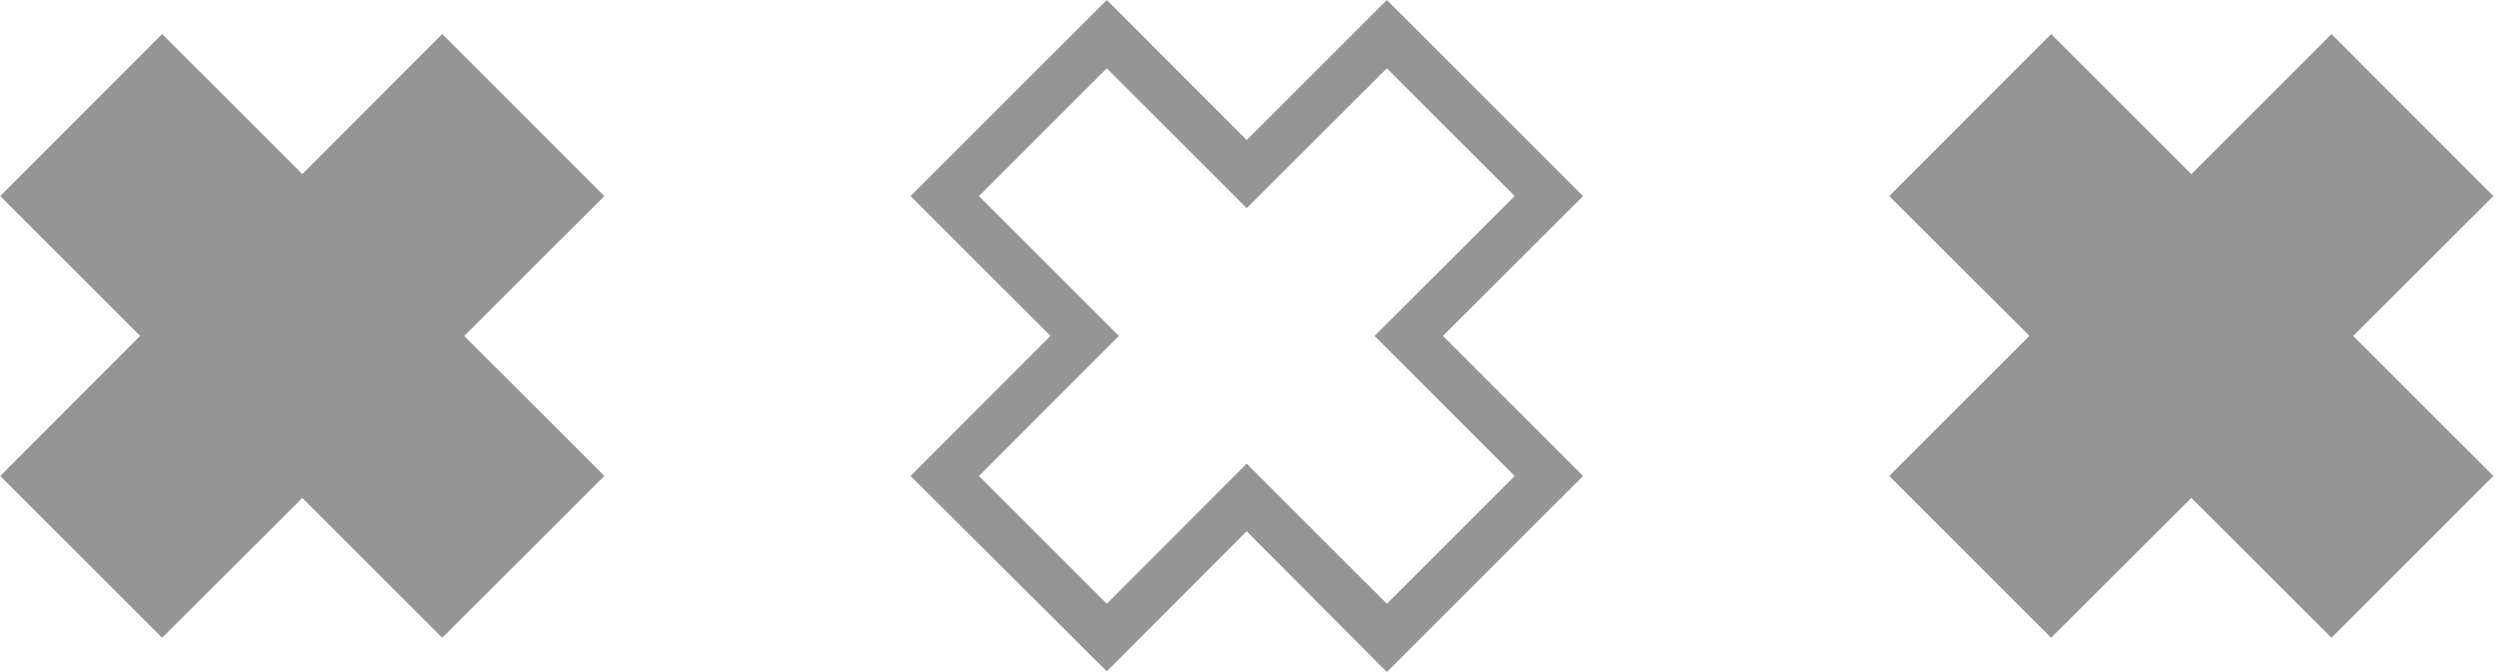 <svg width="186" height="50" viewBox="0 0 186 50" fill="none" xmlns="http://www.w3.org/2000/svg">
<path d="M163.034 37.046L173.461 47.449L185.507 35.411L175.08 24.991L185.507 14.588L173.461 2.533L163.034 12.954L152.606 2.533L140.56 14.588L150.988 24.991L140.56 35.411L152.606 47.449L163.034 37.046Z" fill="#2C2C2C" fill-opacity="0.5"/>
<path d="M67.745 35.411L78.155 24.991L67.745 14.589L82.344 -1.54898e-06L92.754 10.42L103.182 -6.3814e-07L117.78 14.589L107.353 24.991L117.78 35.411L103.182 50L92.754 39.526L82.344 49.946L67.745 35.411ZM83.243 24.991L72.833 35.411L82.344 44.916L92.754 34.495L103.182 44.916L112.692 35.411L102.265 24.991L112.692 14.589L103.182 5.084L92.754 15.487L82.344 5.084L72.833 14.589L83.243 24.991Z" fill="#2C2C2C" fill-opacity="0.5"/>
<path d="M22.492 37.046L32.902 47.449L44.965 35.411L34.538 24.991L44.965 14.588L32.902 2.533L22.492 12.954L12.064 2.533L0.018 14.588L10.428 24.991L0.018 35.411L12.064 47.449L22.492 37.046Z" fill="#2C2C2C" fill-opacity="0.5"/>
</svg>
